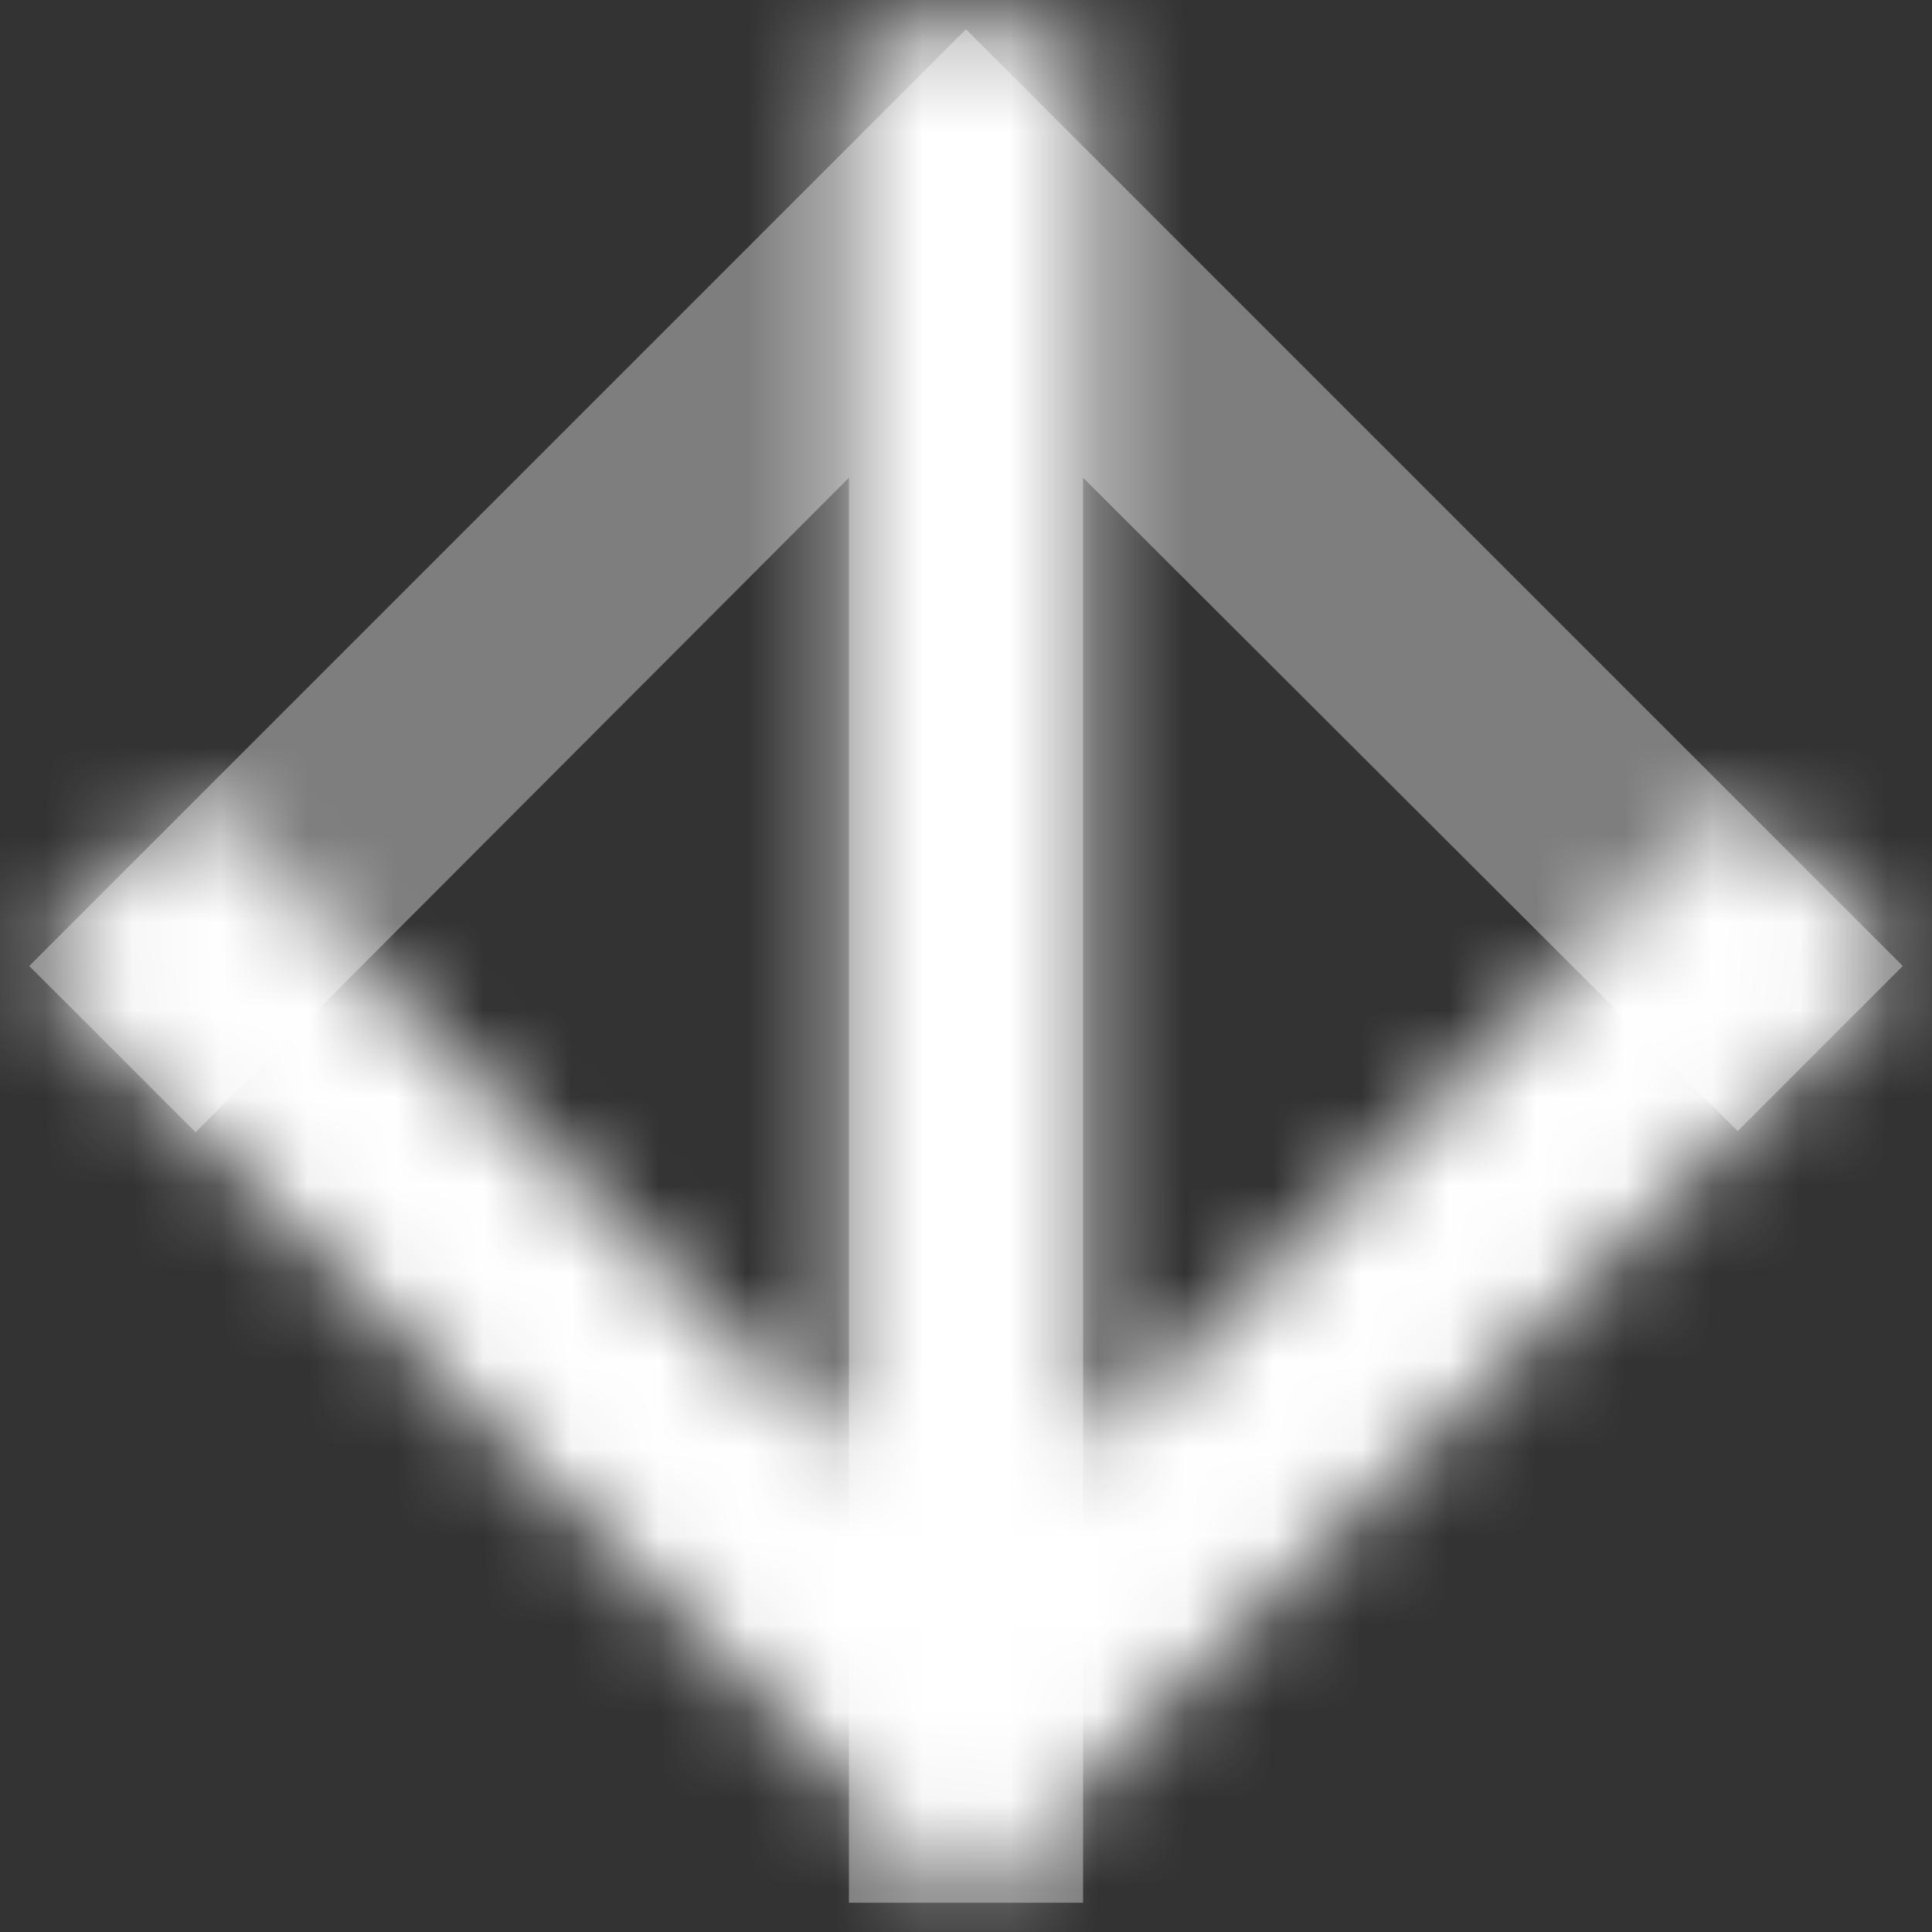 <?xml version="1.0" encoding="UTF-8"?>
<svg width="22px" height="22px" viewBox="0 0 22 22" version="1.1" xmlns="http://www.w3.org/2000/svg" xmlns:xlink="http://www.w3.org/1999/xlink">
    <rect x="0" y="0" width="22" height="22" fill="#333333" stroke="none"/>
    <!-- Generator: Sketch 60.1 (88133) - https://sketch.com -->
    <title>icon / 24-cont / arrows / arrow-top-24</title>
    <desc>Created with Sketch.</desc>
    <defs>
        <polygon id="path-1" points="26.667 16 24.787 14.12 17.333 21.56 17.333 5.333 14.667 5.333 14.667 21.56 7.227 14.107 5.333 16 16 26.667"></polygon>
    </defs>
    <g id="CamUI" stroke="none" stroke-width="1" fill="none" fill-rule="evenodd">
        <g id="01_Yezhik-/-01_BasePanels-/-01_01_Default" transform="translate(-709, -729)">
            <g id="Group-11" transform="translate(696, 680)">
                <g id="icon-/-24-cont-/-arrows-/-arrow-up-24" transform="translate(8, 44)">
                    <mask id="mask-2" fill="white">
                        <use xlink:href="#path-1"></use>
                    </mask>
                    <use id="Mask" fill="#7E7E7E" fill-rule="nonzero" transform="translate(16, 16) scale(1, -1) translate(-16, -16) " xlink:href="#path-1"></use>
                    <g id="Colors-/-Dark-Theme-/-Grayscale-/-Filled-/-$base-white" mask="url(#mask-2)" fill="#FFFFFF" fill-rule="evenodd">
                        <rect id="Dark-Theme-/-Grayscale-/-Filled-/-$base-white" x="0" y="0" width="32" height="32"></rect>
                    </g>
                </g>
            </g>
        </g>
    </g>
</svg>